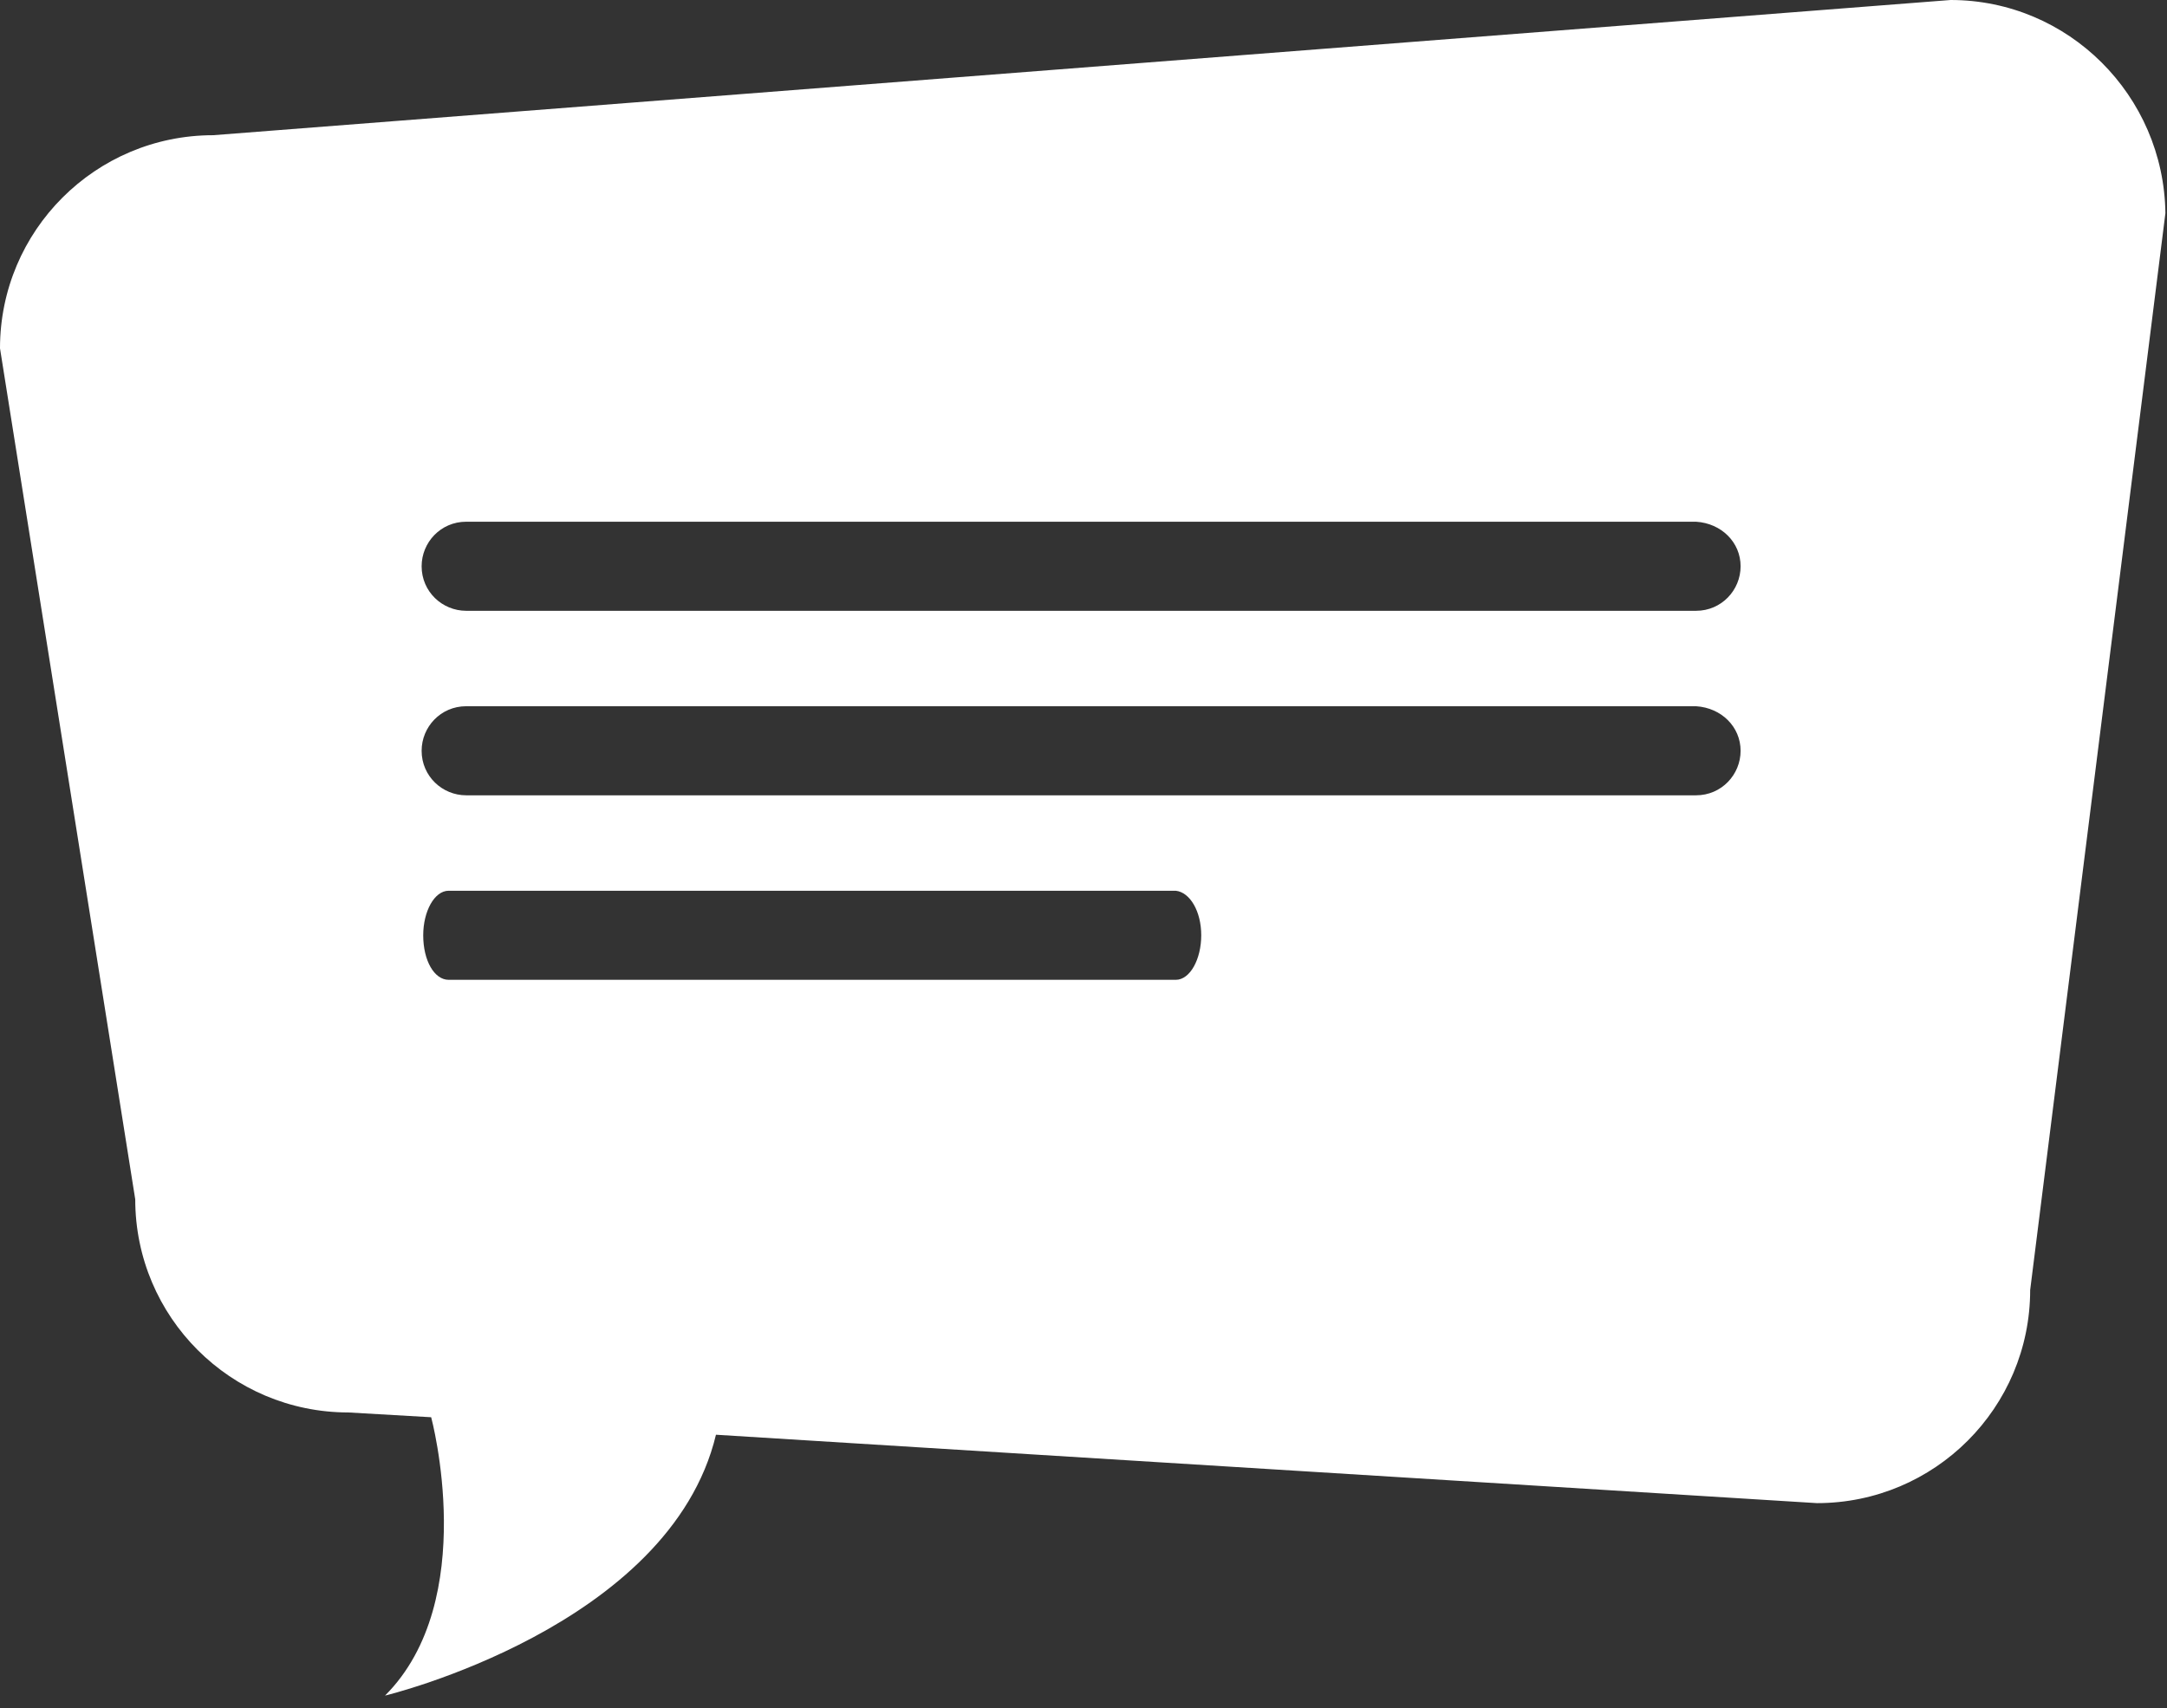 <?xml version="1.0" encoding="utf-8"?>
<!-- Generator: Adobe Illustrator 22.0.0, SVG Export Plug-In . SVG Version: 6.00 Build 0)  -->
<svg version="1.1" id="Capa_1" xmlns="http://www.w3.org/2000/svg" xmlns:xlink="http://www.w3.org/1999/xlink" x="0px" y="0px"
	 viewBox="0 0 136.2 107.4" style="enable-background:new 0 0 136.2 107.4;" xml:space="preserve">
<rect x="0" y="0" width="136.2" height="107.4" fill="#333333" stroke="none"/>
<style type="text/css">
	.st0{fill:#FFFFFF;}
</style>
<g>
	<path class="st0" d="M122.6,0L13.4,8.5C6,8.5,0,14.5,0,21.9l8.5,53.5c0,7.4,6,13.4,13.4,13.4l5.2,0.3c0,0,3.1,11.5-2.9,17.5
		c0,0,17.9-4.3,20.8-16.4l69.2,4.3c7.4,0,13.4-6,13.4-13.4l8.5-67.7C136,6,130,0,122.6,0z M73.9,61.6H28.2c-0.9,0-1.6-1.2-1.6-2.8
		c0-1.5,0.7-2.8,1.6-2.8h45.7c0.9,0.1,1.6,1.3,1.6,2.8S74.8,61.6,73.9,61.6z M106.6,50H29.3c-1.5,0-2.8-1.2-2.8-2.8
		c0-1.5,1.2-2.8,2.8-2.8h77.3c1.6,0.1,2.8,1.3,2.8,2.8S108.2,50,106.6,50z M106.6,38.4H29.3c-1.5,0-2.8-1.2-2.8-2.8
		c0-1.5,1.2-2.8,2.8-2.8h77.3c1.6,0.1,2.8,1.3,2.8,2.8S108.2,38.4,106.6,38.4z"/>
</g>
</svg>
